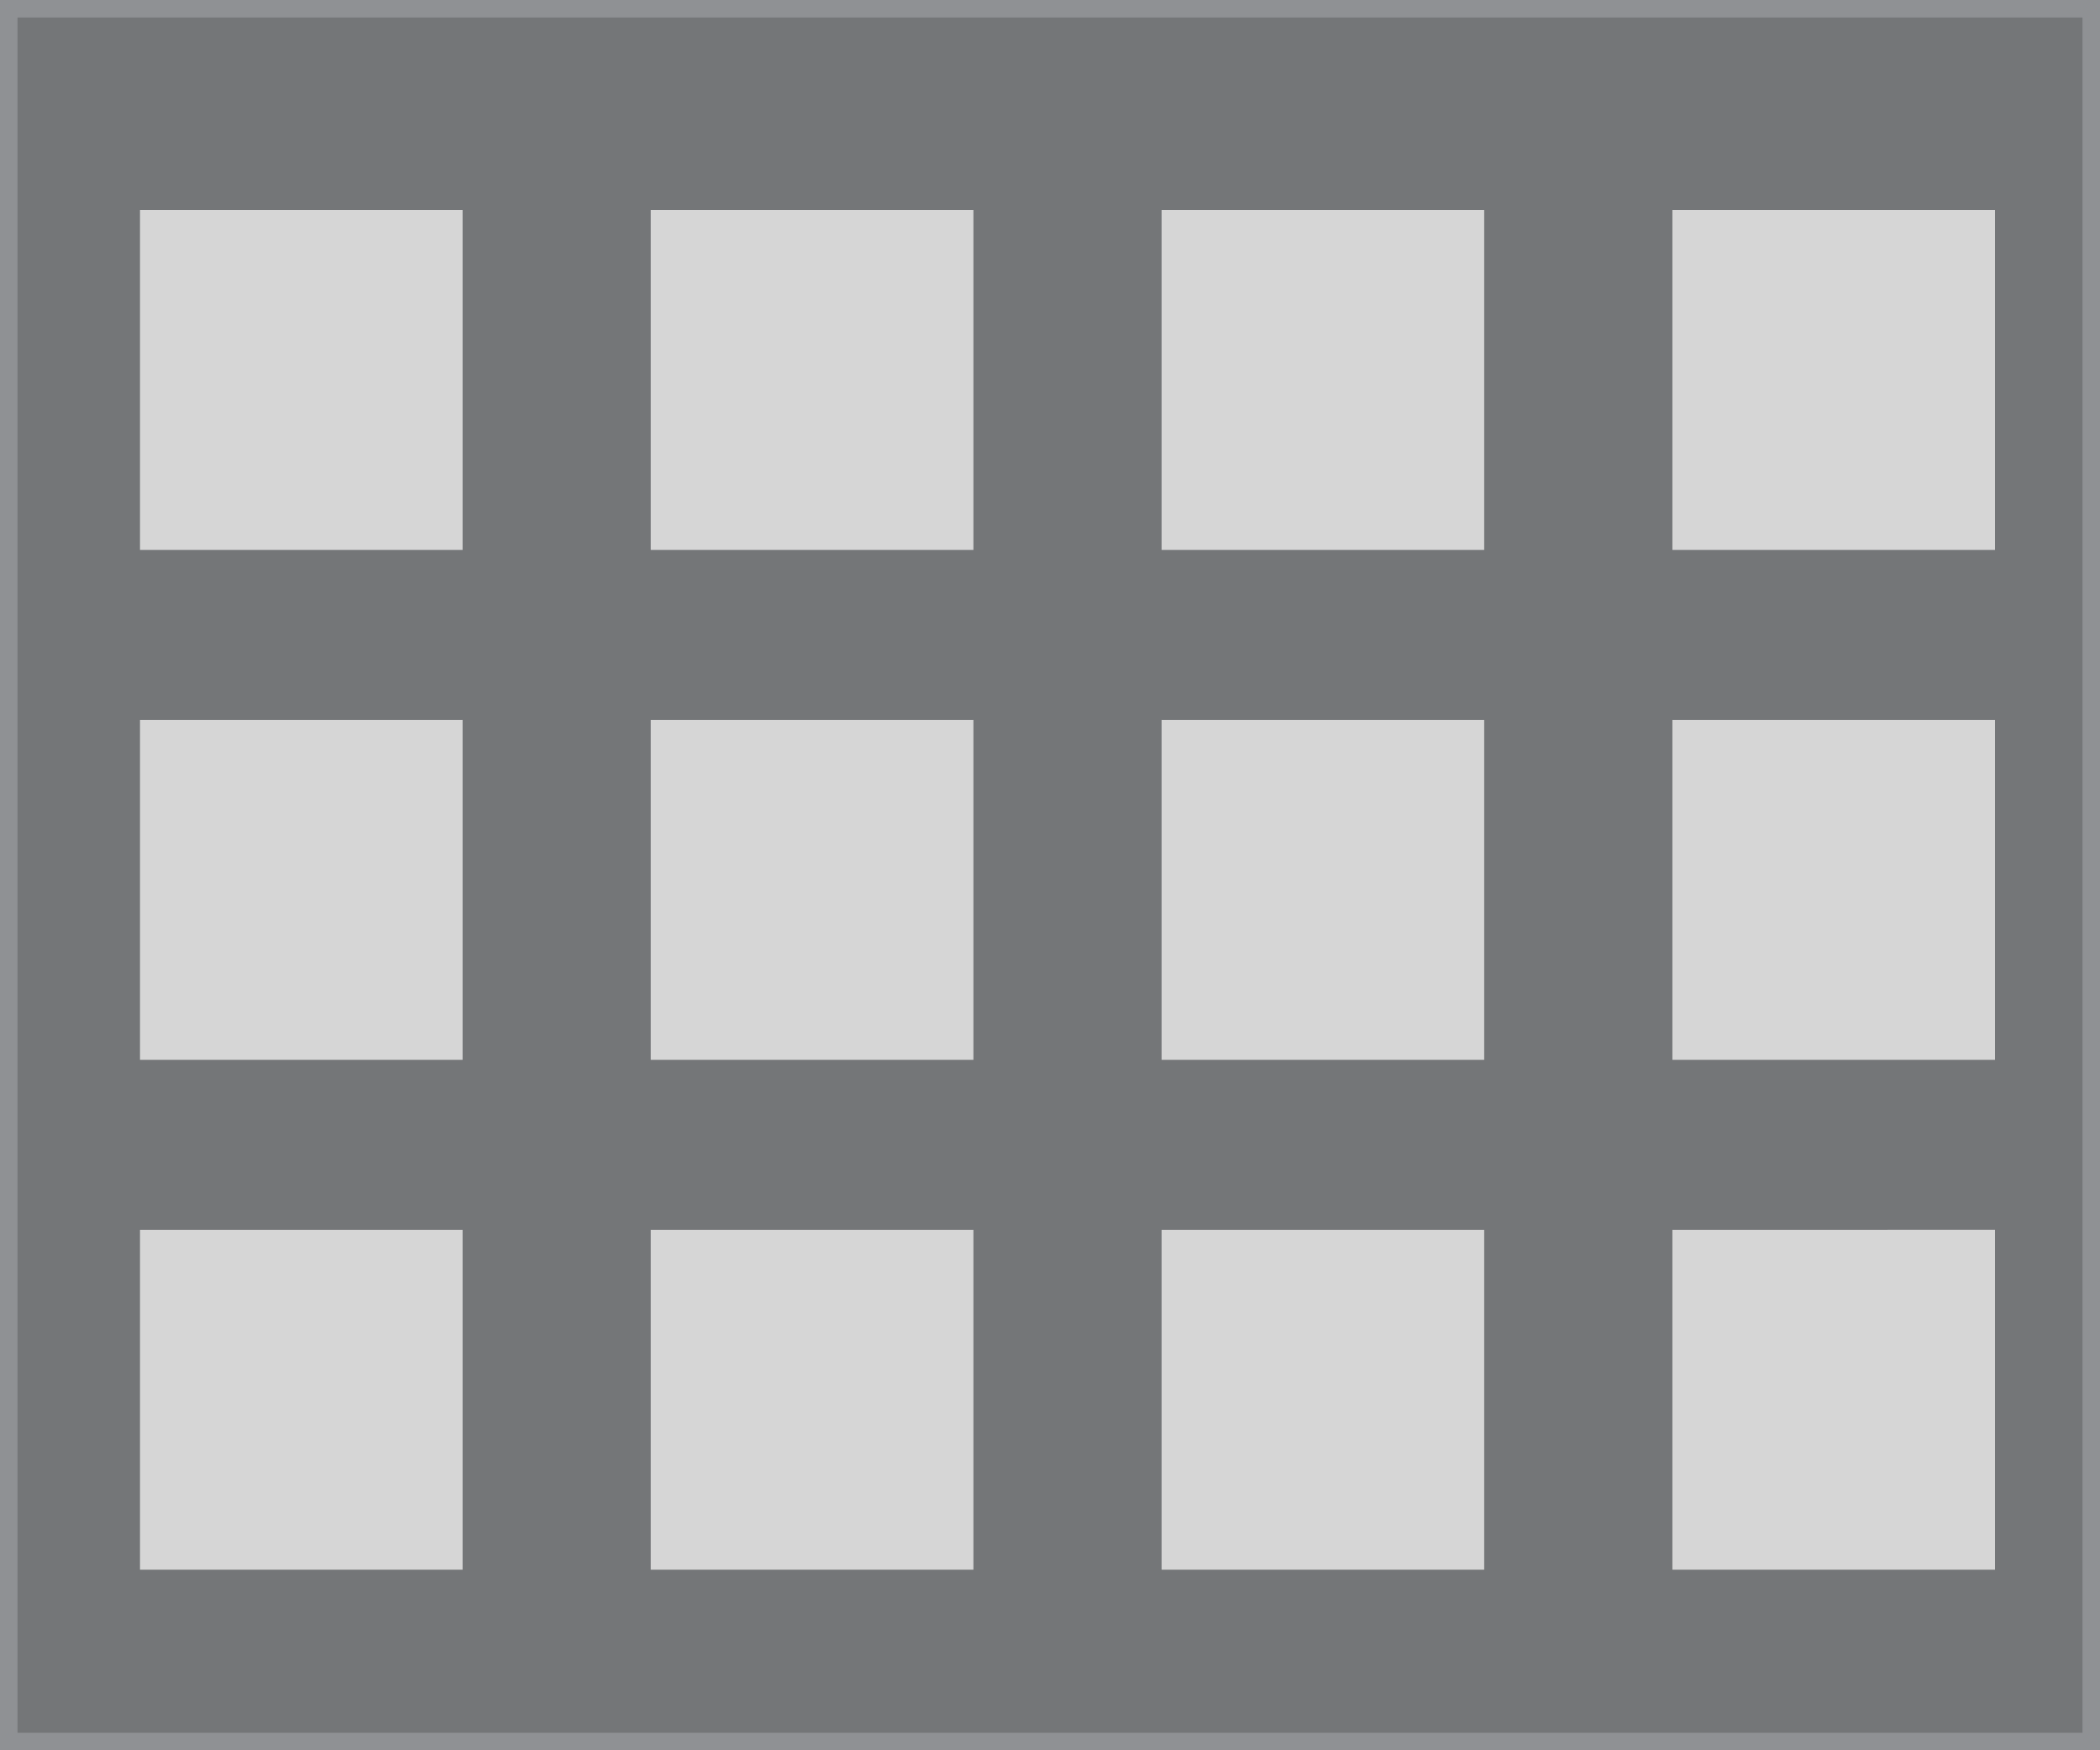 <svg viewBox="0 0 60 50" xmlns="http://www.w3.org/2000/svg">
    <g fill="none" fill-rule="evenodd">
        <path stroke="#8F9194" fill="#747678" d="M0 0h60v50H0z">
</path>
        <path d="M4 6h9.217v9.71H4V6zm0 14.566h9.217v9.71H4v-9.71zm0 14.566h9.217v9.71H4v-9.71zM18.594 6h9.218v9.71h-9.218V6zm0 14.566h9.218v9.71h-9.218v-9.71zm0 14.566h9.218v9.71h-9.218v-9.71zM33.188 6h9.218v9.71h-9.218V6zm0 14.566h9.218v9.71h-9.218v-9.71zm0 14.566h9.218v9.71h-9.218v-9.71zM47.783 6H57v9.71h-9.217V6zm0 14.566H57v9.71h-9.217v-9.71zm0 14.566H57v9.71h-9.217v-9.71z" fill="#D6D6D6">
</path>
    </g>
</svg>
